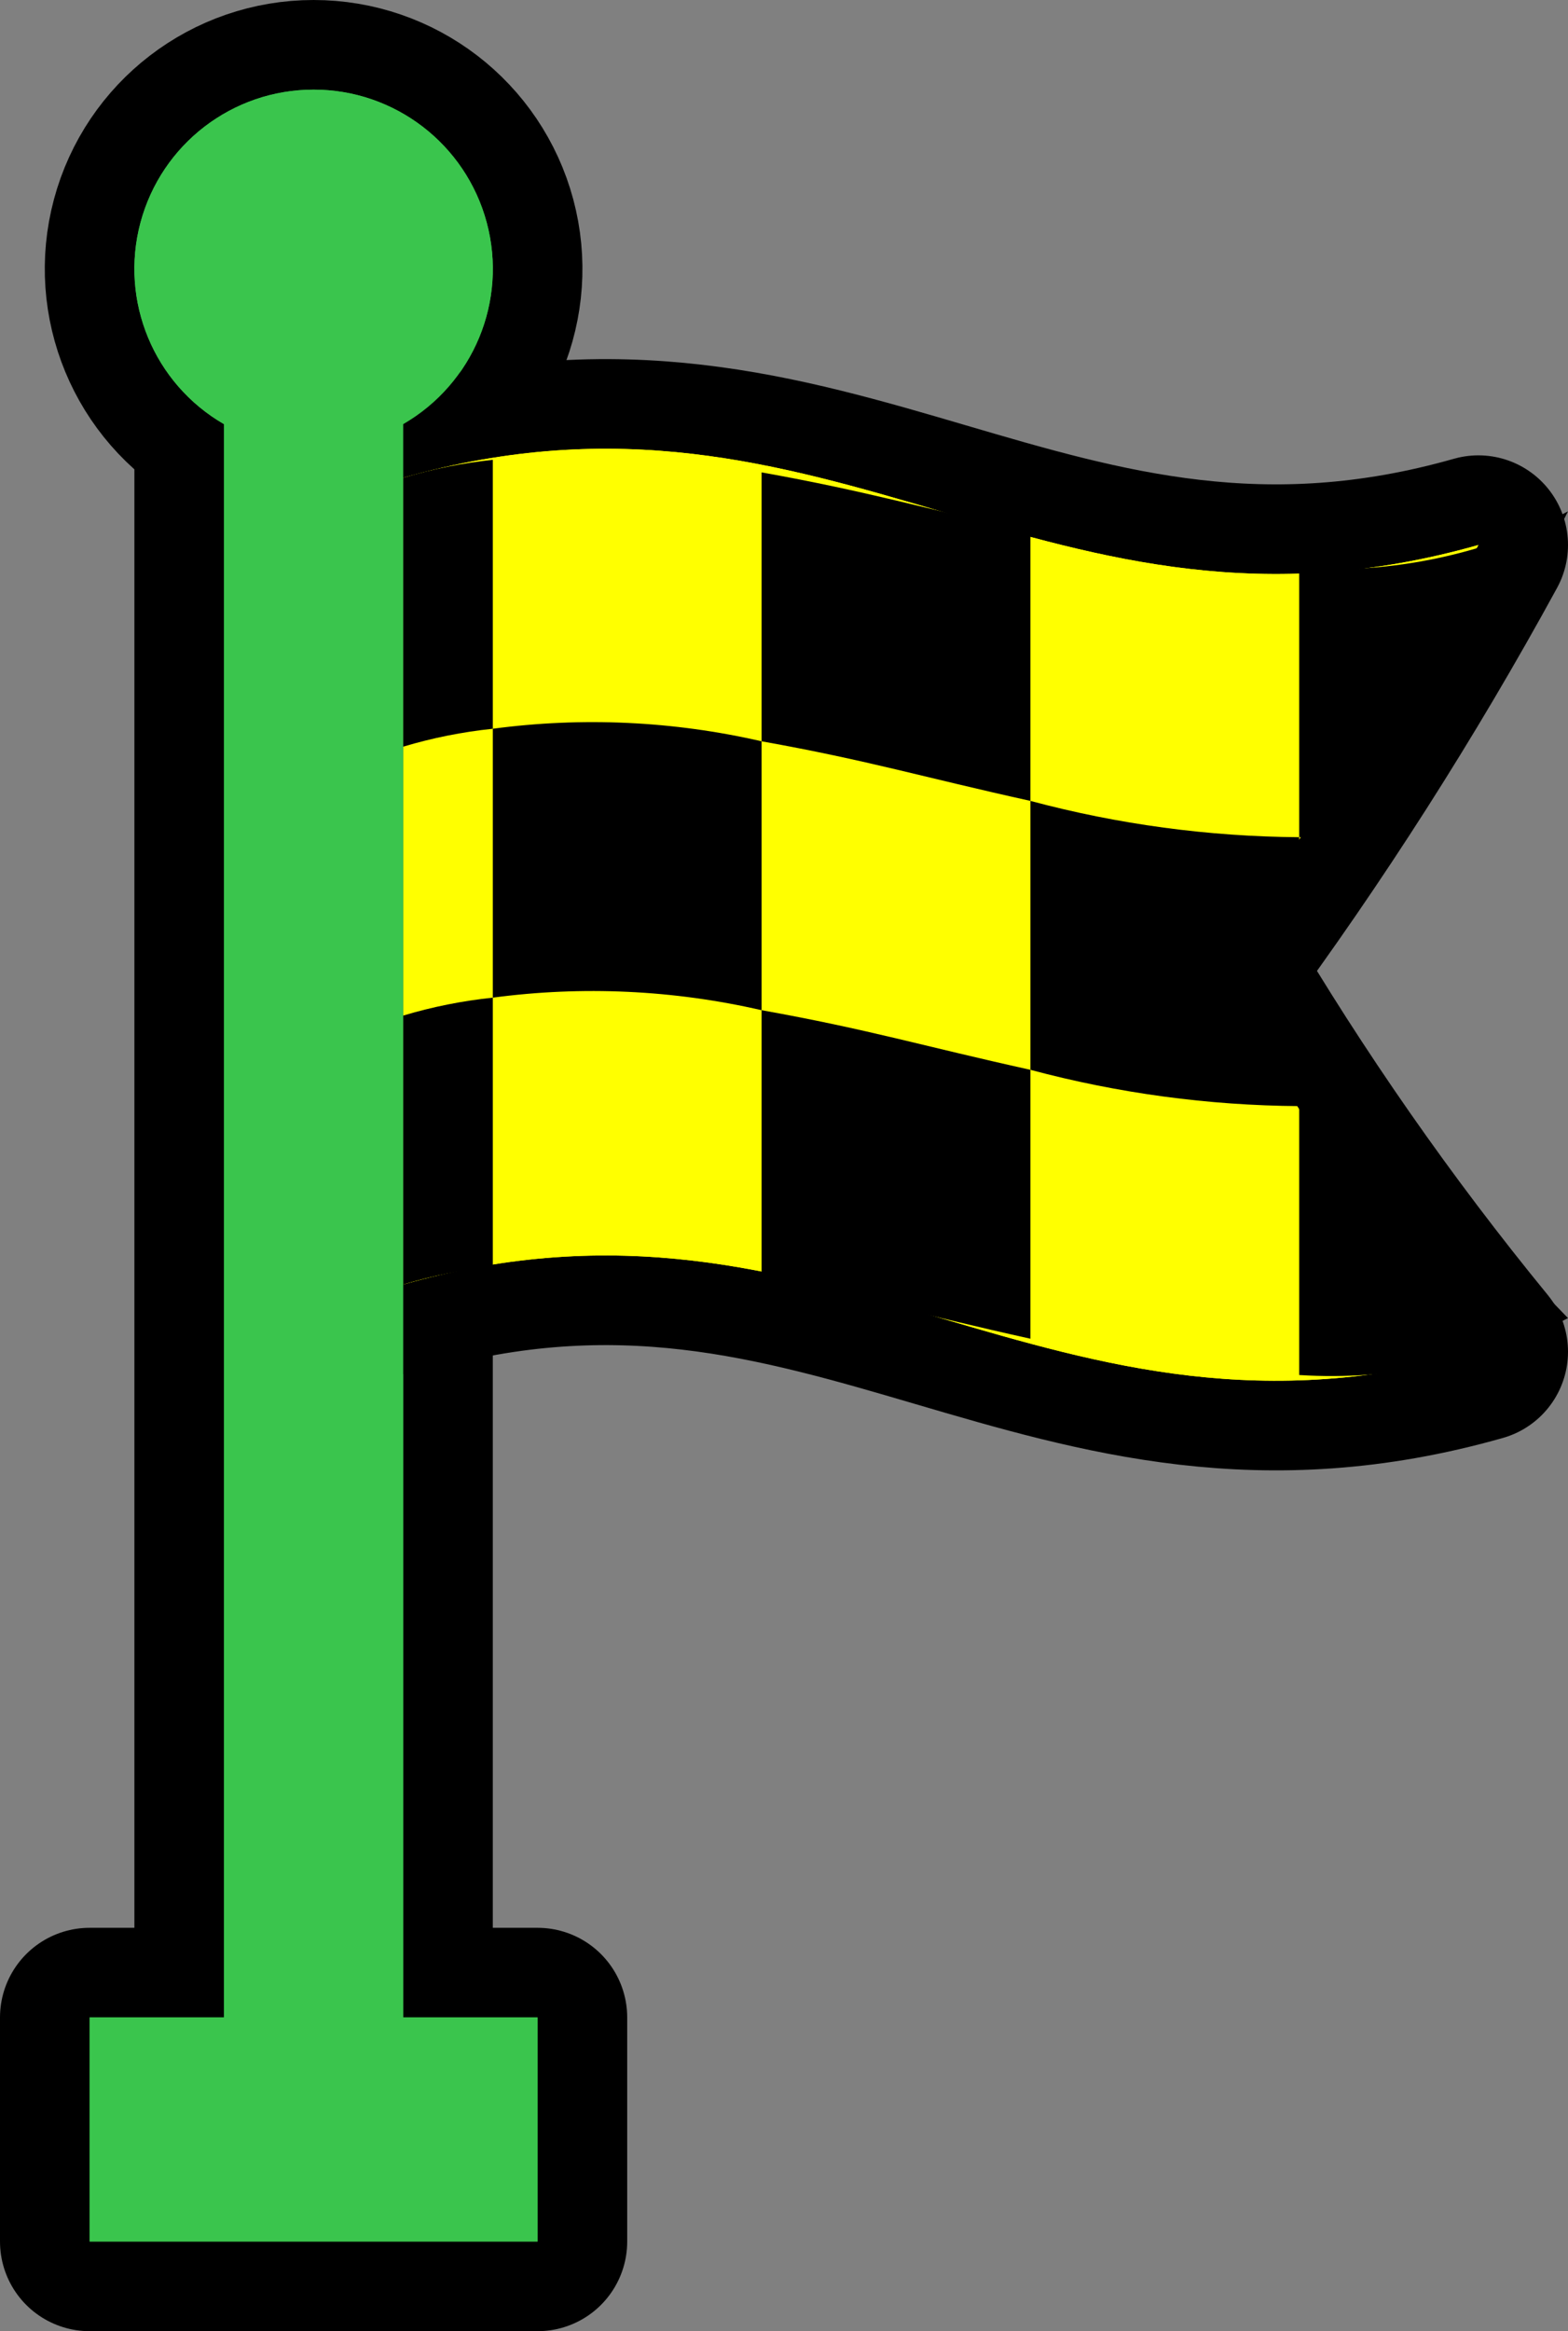 <svg version="1.1" xmlns="http://www.w3.org/2000/svg" xmlns:xlink="http://www.w3.org/1999/xlink" width="35" height="52.014" viewBox="0,0,35,52.014"><rect x="0" y="0" width="35" height="52.014" fill="#808080" stroke="none"/><g transform="translate(-233,-156.986)"><g data-paper-data="{&quot;isPaintingLayer&quot;:true}" fill-rule="nonzero" stroke-linecap="butt" stroke-miterlimit="10" stroke-dasharray="" stroke-dashoffset="0" style="mix-blend-mode: normal"><g><path d="M245,202v5h-10v-5h3v-35.55c-1.568,-0.905 -2.332,-2.751 -1.864,-4.499c0.469,-1.749 2.053,-2.965 3.864,-2.965c1.81,0 3.395,1.216 3.864,2.965c0.469,1.749 -0.296,3.594 -1.864,4.499v35.55z" fill="none" stroke="#000000" stroke-width="4" stroke-linejoin="round"/><path d="M245,202v5h-10v-5h3v-35.55c-1.568,-0.905 -2.332,-2.751 -1.864,-4.499c0.469,-1.749 2.053,-2.965 3.864,-2.965c1.81,0 3.395,1.216 3.864,2.965c0.469,1.749 -0.296,3.594 -1.864,4.499v35.55z" fill="#3ac54d" stroke="none" stroke-width="1" stroke-linejoin="miter"/></g><g><g><path d="M266,187.146c-9.6,2.73 -14.4,-4.23 -24,-1.5v-18c9.6,-2.73 14.4,4.23 24,1.5c-1.784,3.266 -3.789,6.407 -6,9.4c1.776,3.017 3.782,5.892 6,8.6z" fill="none" stroke="#000000" stroke-width="4" stroke-linejoin="round"/><path d="M266,187.146c-9.6,2.73 -14.4,-4.23 -24,-1.5v-18c9.6,-2.73 14.4,4.23 24,1.5c-1.784,3.266 -3.789,6.407 -6,9.4c1.776,3.017 3.782,5.892 6,8.6z" fill="#ffff00" stroke="none" stroke-width="1" stroke-linejoin="miter"/></g><path d="M266,187.146c-9.6,2.73 -14.4,-4.23 -24,-1.5v-18c9.6,-2.73 14.4,4.23 24,1.5c-1.784,3.266 -3.789,6.407 -6,9.4c1.776,3.017 3.782,5.892 6,8.6z" fill="#ffff00" stroke="none" stroke-width="1" stroke-linejoin="miter"/><path d="M264,175.546c-0.663,0.09 -1.331,0.13 -2,0.12v-6c2.078,0.131 4.153,-0.308 6,-1.27c-1.6,3.15 -2.4,4.55 -4,7.15z" fill="#000000" stroke="none" stroke-width="1" stroke-linejoin="miter"/><path d="M250,179.526c-1.967,-0.452 -3.999,-0.547 -6,-0.28v-6c2.001,-0.267 4.033,-0.172 6,0.28z" fill="#000000" stroke="none" stroke-width="1" stroke-linejoin="miter"/><path d="M268,186.396c-1.847,0.962 -3.922,1.401 -6,1.27v-6c0.669,0.01 1.337,-0.03 2,-0.12c1.196,1.725 2.534,3.348 4,4.85z" fill="#000000" stroke="none" stroke-width="1" stroke-linejoin="miter"/><path d="M256,186.856c-2.4,-0.53 -3.6,-0.9 -6,-1.33v-6c2.4,0.43 3.6,0.8 6,1.33z" fill="#000000" stroke="none" stroke-width="1" stroke-linejoin="miter"/><path d="M256,174.856c-2.4,-0.53 -3.6,-0.9 -6,-1.33v-6c2.4,0.43 3.6,0.8 6,1.33z" fill="#000000" stroke="none" stroke-width="1" stroke-linejoin="miter"/><path d="M244,185.246c-0.678,0.071 -1.347,0.204 -2,0.4v-6c0.653,-0.196 1.322,-0.329 2,-0.4z" fill="#000000" stroke="none" stroke-width="1" stroke-linejoin="miter"/><path d="M244,173.246c-0.678,0.071 -1.347,0.204 -2,0.4v-6c0.653,-0.196 1.322,-0.329 2,-0.4z" fill="#000000" stroke="none" stroke-width="1" stroke-linejoin="miter"/><path d="M262,181.666c-2.026,-0.014 -4.043,-0.286 -6,-0.81v-6c1.957,0.524 3.974,0.796 6,0.81z" fill="#000000" stroke="none" stroke-width="1" stroke-linejoin="miter"/></g><path d="M245,202v5h-10v-5h3v-35.55c-1.568,-0.905 -2.332,-2.751 -1.864,-4.499c0.469,-1.749 2.053,-2.965 3.864,-2.965c1.81,0 3.395,1.216 3.864,2.965c0.469,1.749 -0.296,3.594 -1.864,4.499v35.55z" fill="#3ac54d" stroke="none" stroke-width="1" stroke-linejoin="miter"/></g></g></svg>